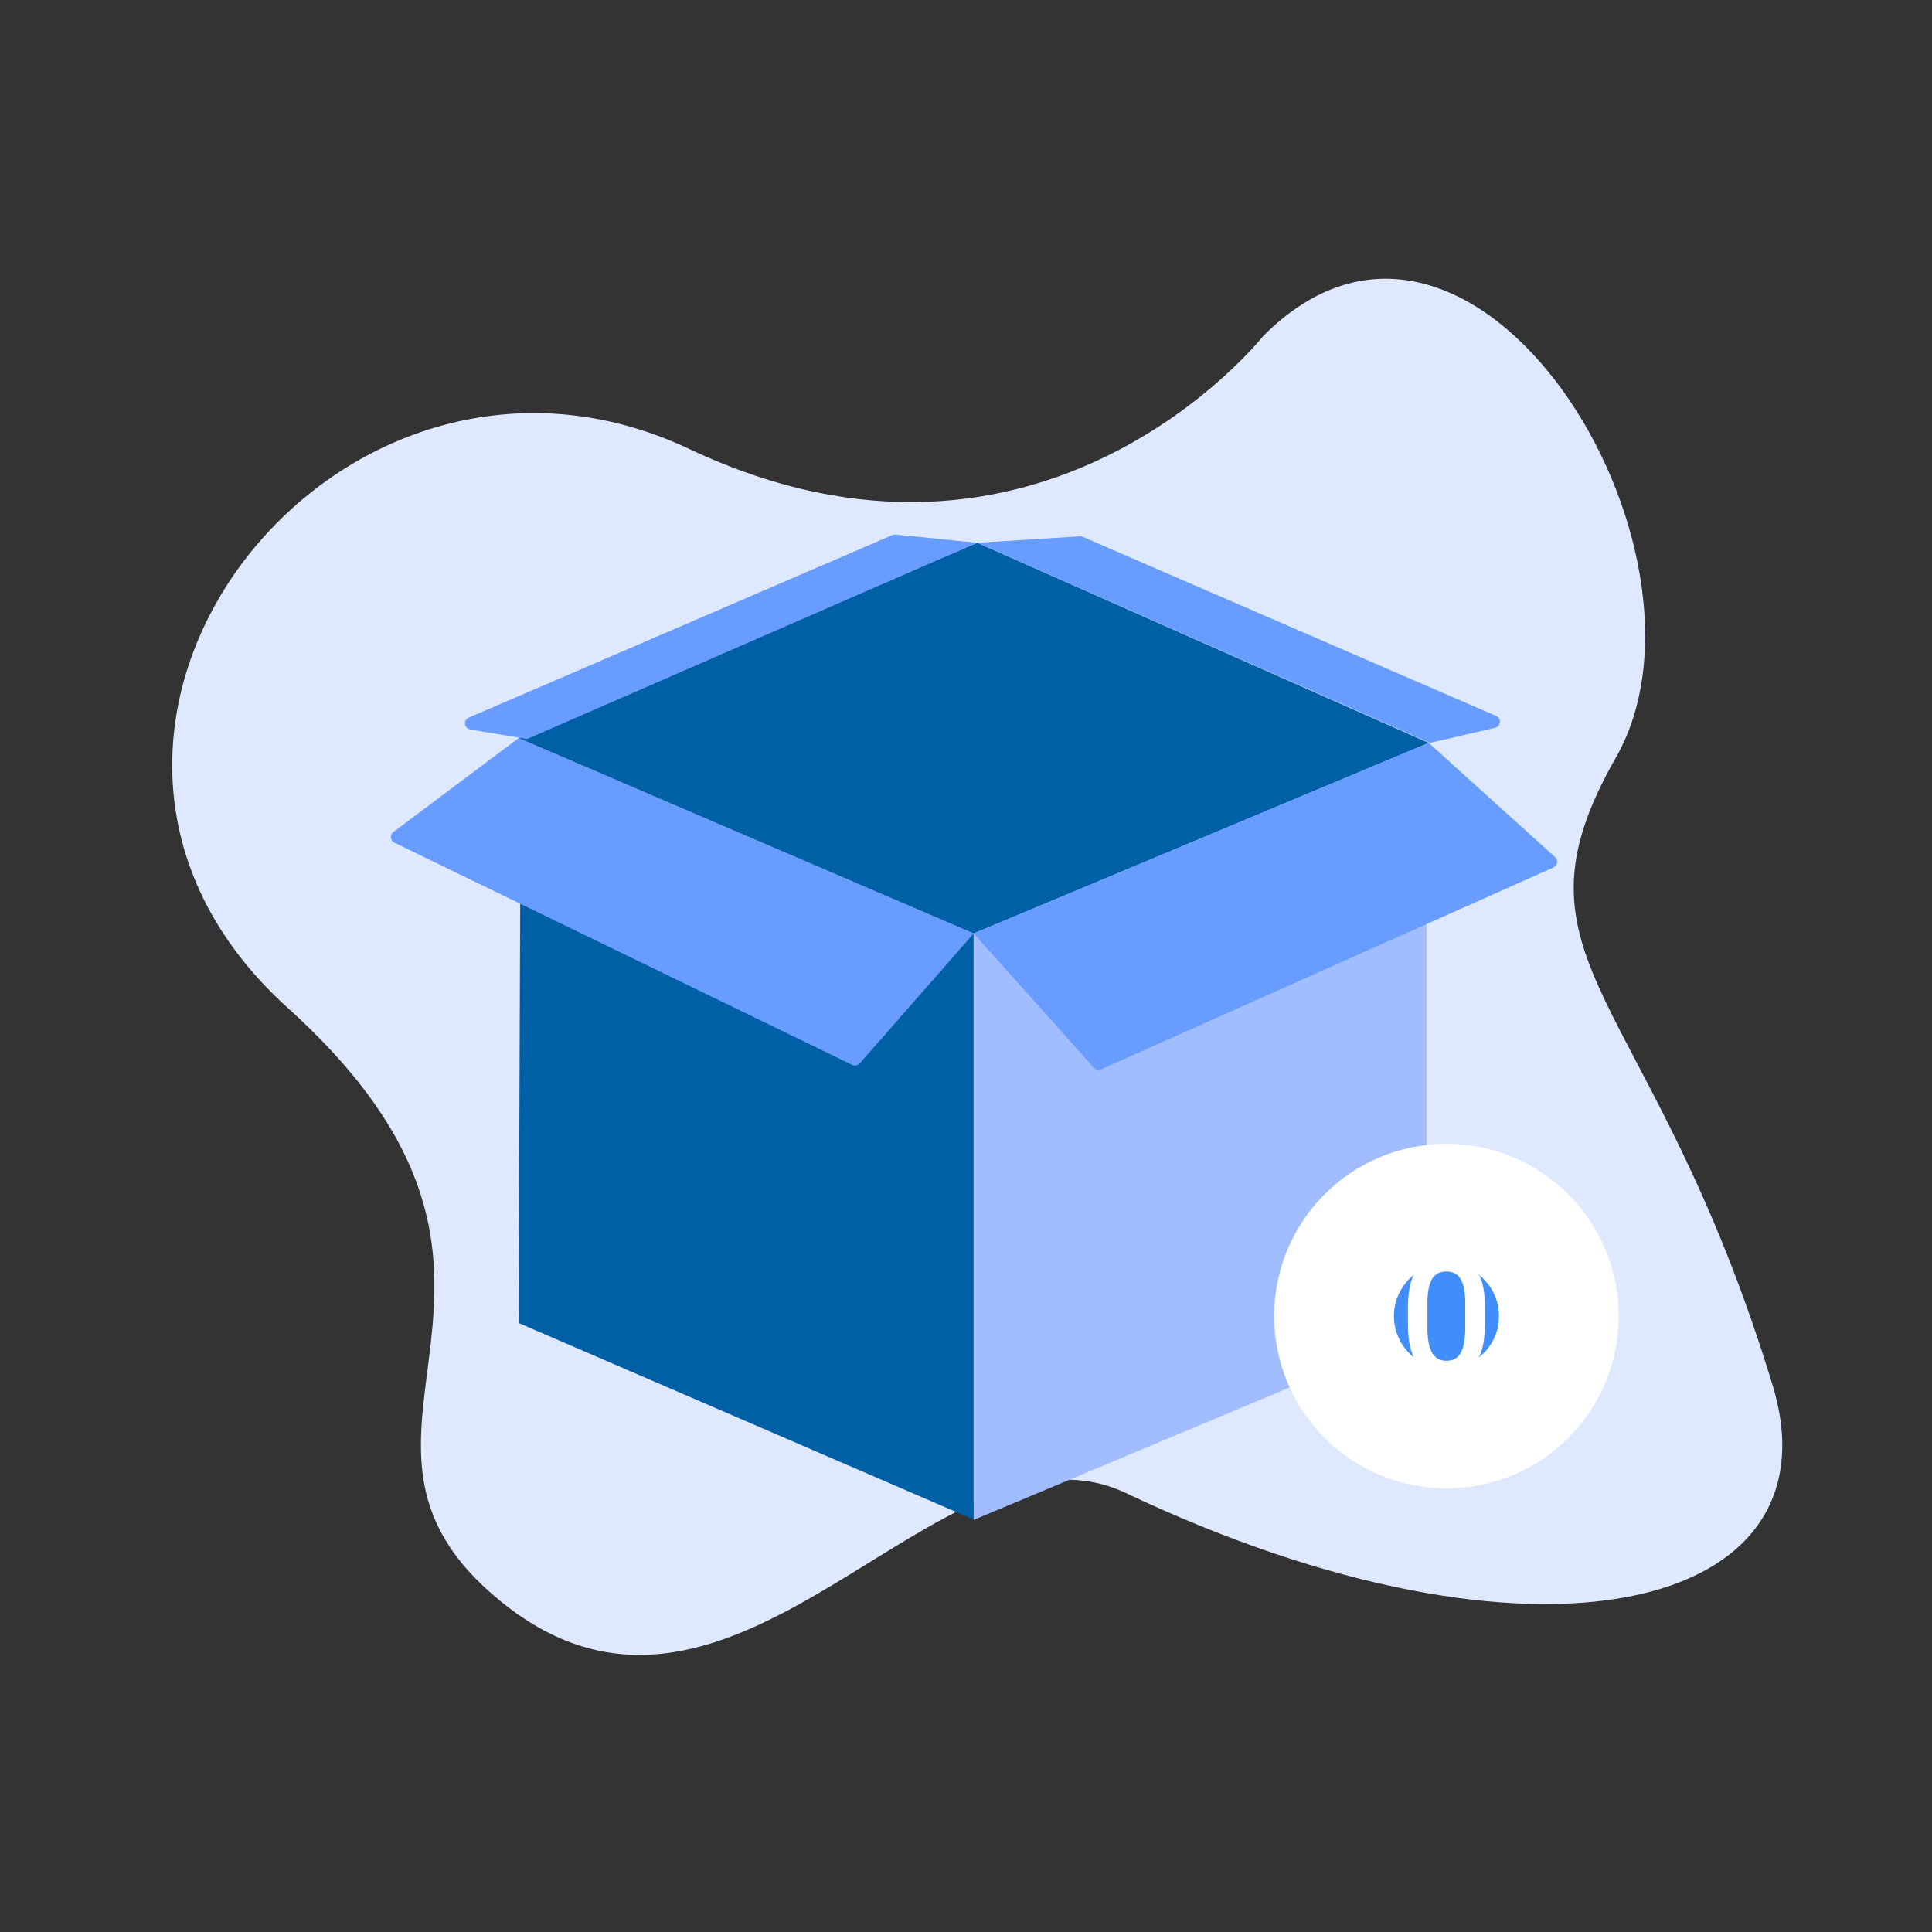 <svg width="242" height="242" viewBox="0 0 242 242" fill="none" xmlns="http://www.w3.org/2000/svg">
<rect x="0" y="0" width="242" height="242" fill="#333333" stroke="none"/>
<path d="M158.19 42.132C158.19 42.132 130.566 77.123 86.367 56.252C42.169 35.38 -2.03 91.856 36.03 126.233C74.09 160.609 36.845 179.499 62.702 200.567C92.089 224.513 117.675 175.956 141.002 187.006C192.485 211.393 230.626 201.739 222.032 173.501C206.946 123.933 187.656 120.708 202.388 94.925C217.121 69.142 184.606 15.535 158.19 42.132Z" fill="#DEE9FF"/>
<path d="M121.96 116.925V190.336L64.963 165.717L65.235 92.572L121.96 116.925Z" fill="#0060A5"/>
<path d="M121.961 116.969V190.38L178.681 166.611V92.806L121.961 116.969Z" fill="#A2BDFF"/>
<path d="M121.96 116.925L178.957 93.052L122.408 67.985L64.963 92.455L121.96 116.925Z" fill="#0060A5"/>
<path d="M49.398 105.551L106.758 133.393C106.912 133.468 107.087 133.49 107.255 133.456C107.423 133.422 107.575 133.334 107.688 133.205L121.96 116.925L64.963 92.455L49.27 104.221C49.163 104.302 49.078 104.408 49.024 104.531C48.97 104.654 48.948 104.788 48.961 104.922C48.974 105.055 49.021 105.183 49.097 105.293C49.174 105.403 49.277 105.492 49.398 105.551V105.551Z" fill="#699CFF"/>
<path d="M178.957 93.052L194.787 107.363C194.884 107.451 194.957 107.561 195 107.683C195.044 107.806 195.055 107.938 195.035 108.066C195.015 108.195 194.962 108.317 194.883 108.42C194.804 108.523 194.7 108.605 194.581 108.658L137.928 133.942C137.777 134.01 137.608 134.028 137.446 133.993C137.284 133.958 137.137 133.873 137.027 133.75L121.96 116.925L178.957 93.052Z" fill="#699CFF"/>
<path d="M122.407 67.985L179.116 93.052L187.271 91.162C187.432 91.124 187.576 91.038 187.684 90.913C187.792 90.789 187.859 90.634 187.873 90.47C187.888 90.306 187.851 90.142 187.767 90C187.683 89.859 187.557 89.747 187.406 89.682L135.624 67.245C135.511 67.196 135.388 67.174 135.264 67.182L122.407 67.985Z" fill="#699CFF"/>
<path d="M122.408 67.985L66.017 92.572L58.889 91.374C58.724 91.343 58.573 91.26 58.459 91.137C58.345 91.014 58.273 90.857 58.255 90.69C58.236 90.523 58.272 90.355 58.357 90.21C58.442 90.065 58.571 89.951 58.725 89.886L111.787 67.018C111.904 66.968 112.032 66.948 112.159 66.959L122.408 67.985Z" fill="#699CFF"/>
<path d="M181.18 178.933C188.956 178.933 195.259 172.63 195.259 164.855C195.259 157.079 188.956 150.776 181.18 150.776C173.405 150.776 167.102 157.079 167.102 164.855C167.102 172.63 173.405 178.933 181.18 178.933Z" fill="#418DF9" stroke="white" stroke-width="15" stroke-miterlimit="10"/>
<path d="M185.655 160.682C185.422 159.874 185.097 159.217 184.678 158.717C184.273 158.228 183.748 157.853 183.154 157.629C181.873 157.187 180.481 157.187 179.2 157.629C178.607 157.852 178.084 158.227 177.682 158.717C177.258 159.217 176.932 159.874 176.705 160.682C176.479 161.491 176.362 162.479 176.362 163.642V166.015C176.362 167.178 176.478 168.167 176.711 168.981C176.894 169.704 177.229 170.38 177.694 170.964C178.098 171.457 178.623 171.838 179.217 172.069C180.492 172.526 181.886 172.526 183.16 172.069C183.752 171.838 184.273 171.457 184.673 170.964C185.131 170.377 185.462 169.702 185.644 168.981C185.871 168.167 185.987 167.178 185.987 166.015H185.999V163.642C185.998 162.479 185.882 161.491 185.655 160.682ZM183.532 166.369C183.541 167.003 183.49 167.635 183.381 168.259C183.308 168.703 183.156 169.13 182.934 169.521C182.762 169.823 182.508 170.069 182.201 170.231C181.886 170.383 181.539 170.458 181.189 170.452C180.839 170.457 180.493 170.381 180.177 170.231C179.866 170.068 179.607 169.823 179.427 169.521C179.2 169.131 179.042 168.704 178.962 168.259C178.843 167.637 178.788 167.003 178.799 166.369V163.264C178.789 162.632 178.842 162.001 178.956 161.38C179.033 160.944 179.189 160.526 179.416 160.147C179.596 159.857 179.854 159.623 180.16 159.472C180.478 159.334 180.82 159.263 181.166 159.263C181.513 159.263 181.855 159.334 182.172 159.472C182.481 159.62 182.74 159.854 182.917 160.147C183.144 160.526 183.3 160.944 183.377 161.38C183.492 162.001 183.544 162.632 183.534 163.264V166.369H183.532Z" fill="white"/>
</svg>
